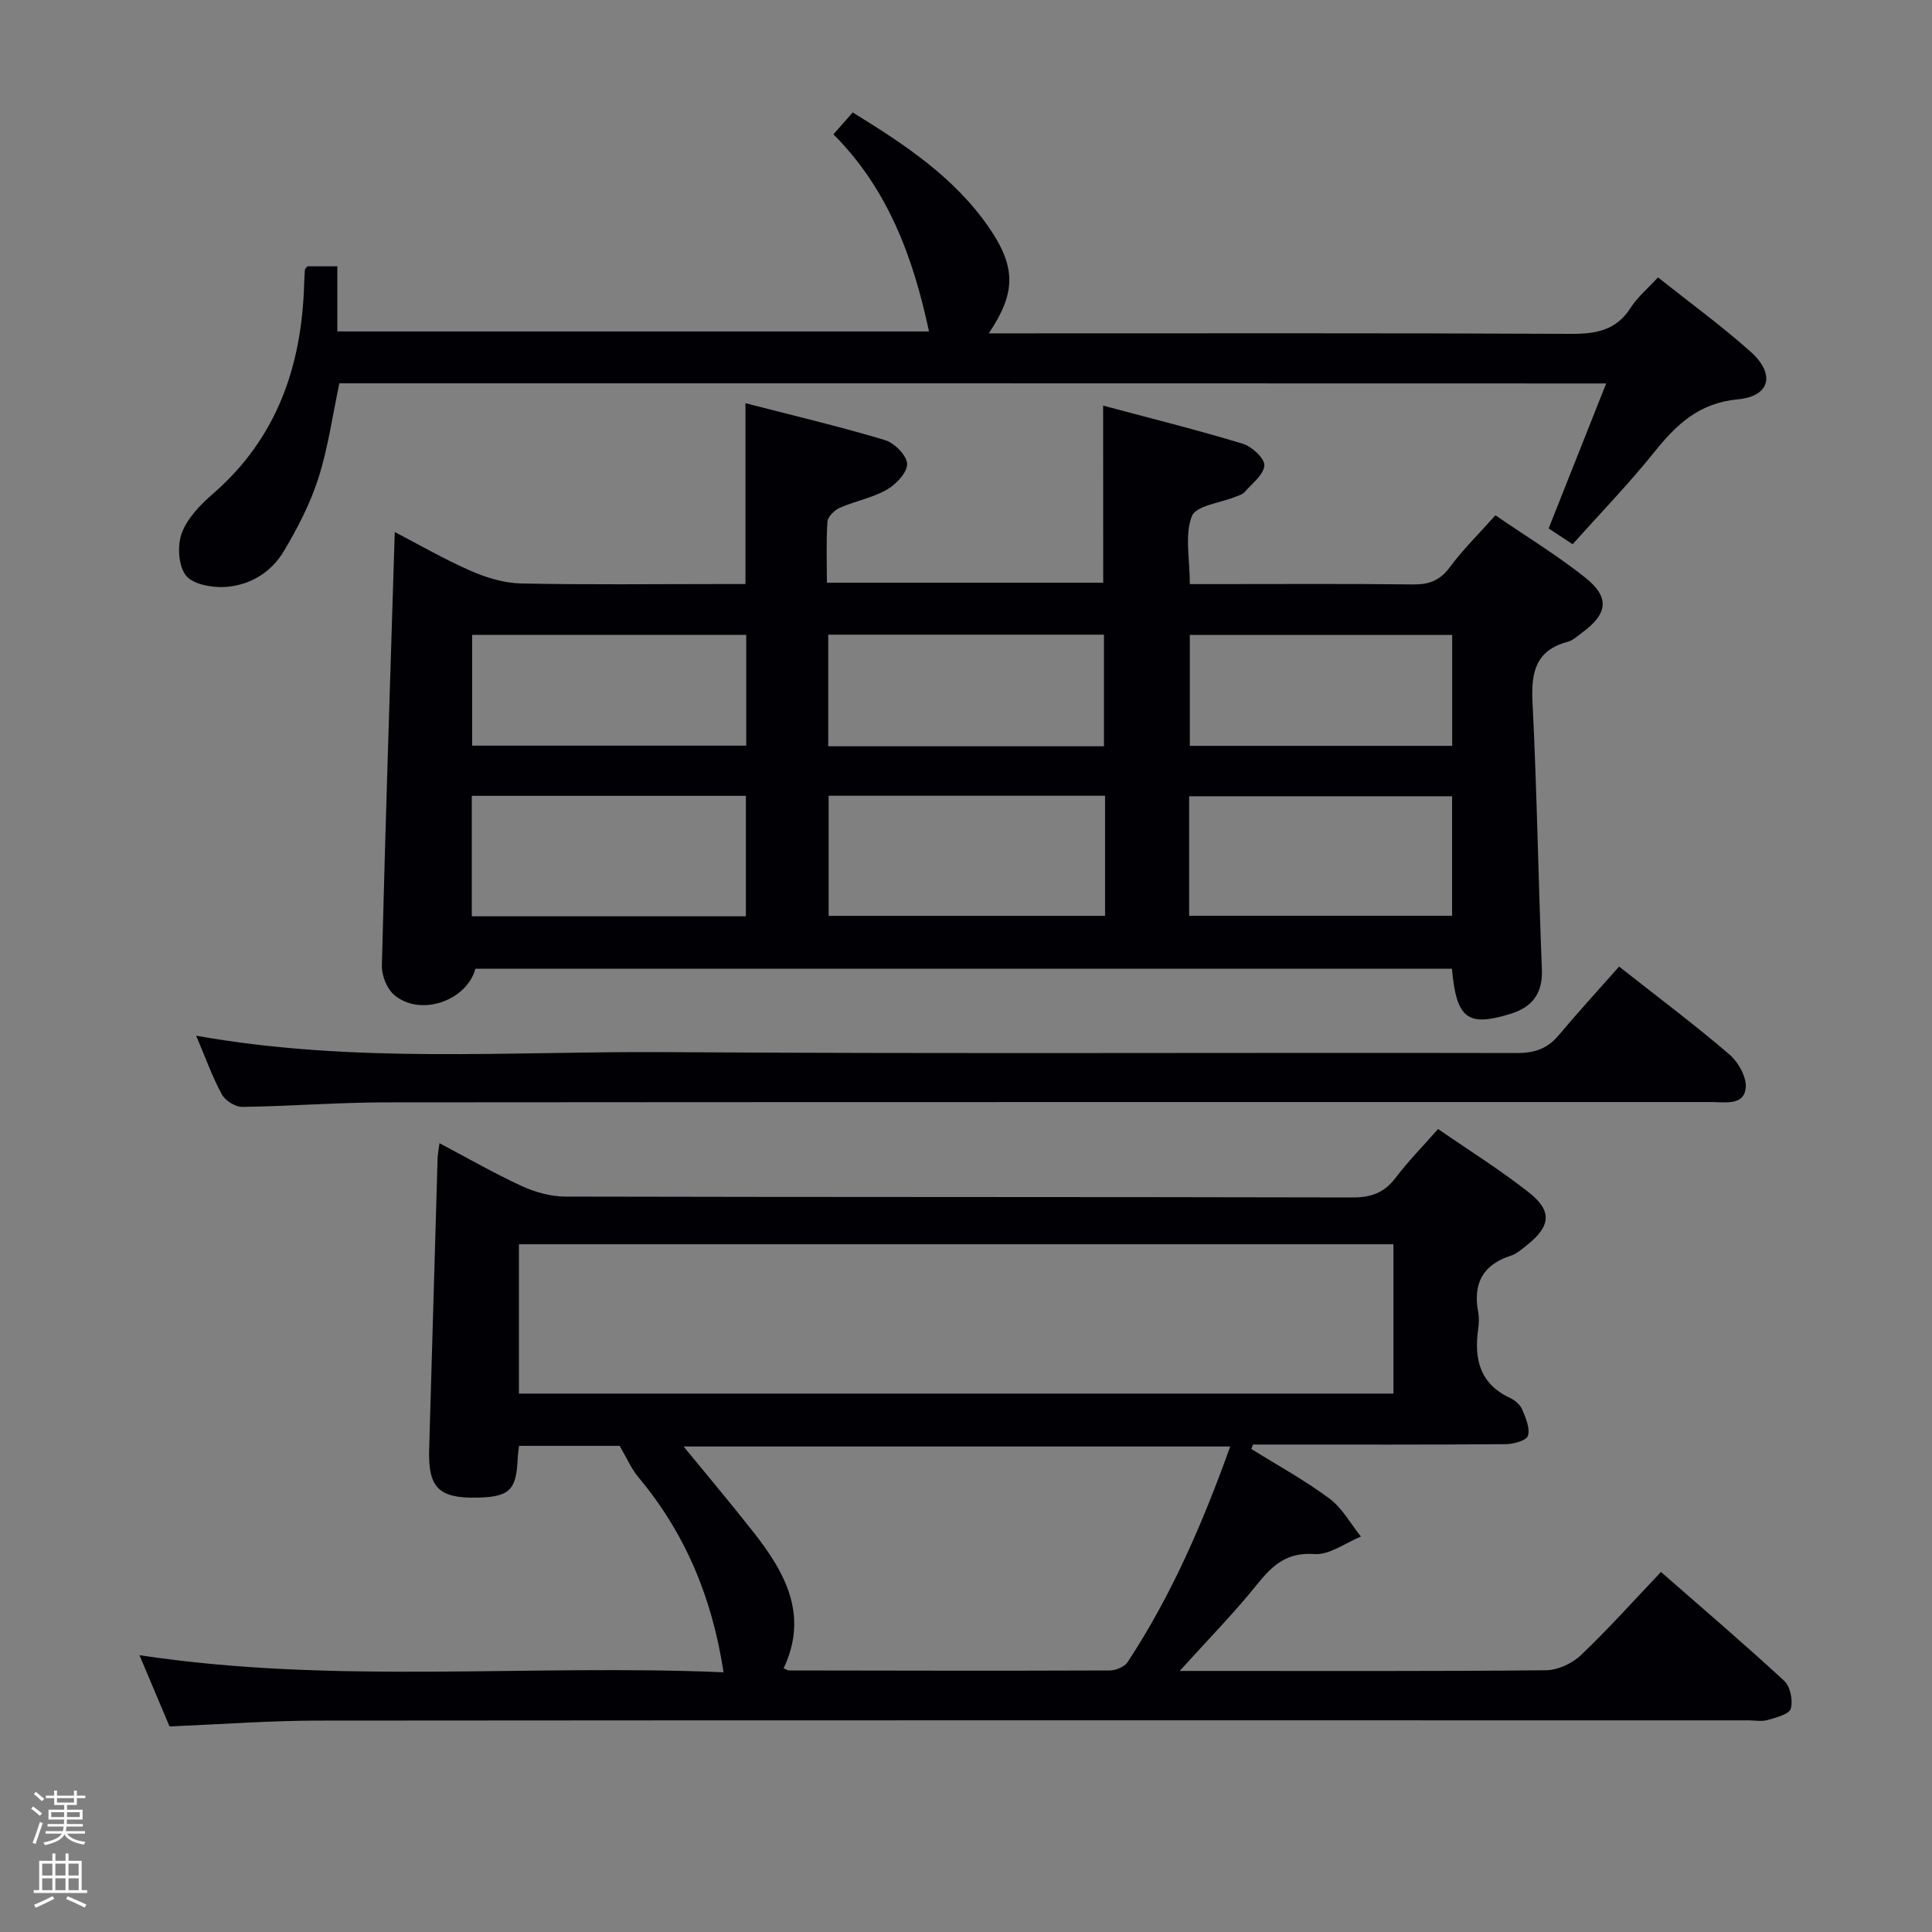 <svg enable-background="new 0 0 400 400" viewBox="0 0 400 400" xmlns="http://www.w3.org/2000/svg"><rect x="0" y="0" width="400" height="400" fill="#808080" stroke="none"/><path d="m6.44 374.46.42-.45c.65.47 1.27.95 1.85 1.44l-.45.49c-.65-.56-1.25-1.06-1.82-1.48m.93 7.33-.63-.26c.55-1.36 1.05-2.8 1.52-4.33.19.1.38.19.59.27-.46 1.29-.95 2.73-1.48 4.32m-.38-10.38.44-.42c.43.34 1.01.82 1.74 1.44l-.49.49c-.53-.51-1.09-1.01-1.69-1.51m2.5.35h1.72v-1.04h.59v1.04h3.52v-1.04h.59v1.04h1.75v.53h-1.75v1.42h-2.03v.97h3.22v2.03h-3.24c0 .35-.01.66-.03.93h3.32v.53h-3.37c-.03.27-.08.58-.15.94h3.96v.53h-3.71c.67.92 1.93 1.48 3.79 1.68-.13.24-.23.44-.29.59-2.13-.38-3.48-1.08-4.04-2.12-.43.97-1.77 1.72-4.03 2.23-.09-.19-.2-.37-.33-.55 2.1-.42 3.37-1.03 3.81-1.83h-3.36v-.53h3.58c.08-.29.13-.61.16-.94h-3.33v-.53h3.39c.02-.27.04-.58.04-.93h-3.23v-2.03h3.25v-.97h-2.07v-1.42h-1.73zm1.12 3.44v1h2.65c.01-.3.02-.44.01-.4v-.25-.35zm1.19-2h3.52v-.91h-3.52zm4.71 2h-2.63v.59c0 .15-.01.28-.01.4h2.64z" fill="#fcfbfa"/><path d="m13.56 383.74h.63v1.52h2.72v6.07h1.13v.6h-11.06v-.6h1.13v-6.07h2.73v-1.52h.63v1.52h2.1v-1.52zm-2.69 8.83.38.56c-1.24.63-2.53 1.25-3.85 1.85-.1-.21-.21-.42-.34-.63 1.36-.55 2.63-1.15 3.81-1.78m-2.13-4.27h2.1v-2.45h-2.1zm0 3.04h2.1v-2.46h-2.1zm2.72-3.04h2.1v-2.45h-2.1zm0 3.04h2.1v-2.46h-2.1zm6.07 3.6c-1.41-.71-2.7-1.3-3.86-1.78l.35-.56c1.45.62 2.75 1.19 3.88 1.72zm-1.25-9.09h-2.1v2.45h2.1zm-2.09 5.49h2.1v-2.46h-2.1z" fill="#fcfbfa"/><g fill="#010105"><path d="m228.39 83.98c9.82 2.63 19.46 5.02 28.95 7.9 1.87.57 4.54 3.07 4.43 4.5-.15 1.94-2.57 3.74-4.11 5.52-.4.46-1.14.66-1.76.91-3.18 1.31-8.29 1.86-9.14 4.06-1.51 3.89-.42 8.78-.42 14.06h4.73c13.83 0 27.66-.09 41.49.07 3.29.04 5.55-.79 7.59-3.54 2.75-3.72 6.1-7 9.46-10.77 6.29 4.31 12.69 8.21 18.52 12.83 5.23 4.14 4.78 7.55-.62 11.5-.94.69-1.87 1.58-2.94 1.86-6.63 1.77-7.59 6.29-7.28 12.46.92 18.43 1.2 36.9 1.94 55.34.2 5.03-2 7.85-6.54 9.24-8.86 2.72-11.15 1.01-12.08-9.36-67.36 0-134.76 0-202.18 0-1.81 6.68-11.43 10.02-16.83 5.42-1.51-1.29-2.59-4.03-2.54-6.07.75-29.77 1.73-59.52 2.67-89.76 5.01 2.6 10.25 5.64 15.78 8.06 3.23 1.42 6.88 2.51 10.37 2.59 13.66.29 27.32.12 40.99.12h5.47c0-12.56 0-24.61 0-37.44 9.73 2.51 19.39 4.79 28.87 7.63 1.96.59 4.55 3.19 4.6 4.93.05 1.79-2.3 4.26-4.22 5.35-2.98 1.7-6.53 2.34-9.71 3.74-1.1.48-2.48 1.83-2.56 2.87-.29 4.1-.12 8.24-.12 12.64h57.21c-.02-11.96-.02-23.69-.02-36.66zm-130.71 105.73h56.75c0-8.48 0-16.66 0-24.94-19.09 0-37.78 0-56.75 0zm131.11-24.96c-19.32 0-38.22 0-57.23 0v24.87h57.23c0-8.34 0-16.31 0-24.87zm17.41 24.85h54.44c0-8.48 0-16.56 0-24.74-18.3 0-36.31 0-54.44 0zm-74.72-58.2v23.11h57.08c0-7.86 0-15.4 0-23.11-19.14 0-37.9 0-57.08 0zm-73.73.04v22.94h56.75c0-7.86 0-15.27 0-22.94-19.03 0-37.73 0-56.75 0zm148.59.02v22.96h54.32c0-7.83 0-15.25 0-22.96-18.16 0-36.04 0-54.32 0z"/><path d="m35.1 357.44c-2.02-4.79-4.06-9.62-6.22-14.75 40.41 6.12 80.57 1.8 120.92 3.54-2.35-15.46-7.93-28.81-17.64-40.4-1.45-1.73-2.35-3.9-3.87-6.48-6.15 0-13.37 0-20.83 0-.11 1.05-.25 1.84-.28 2.64-.27 6.54-1.72 7.94-8.41 8.08-7.91.16-10.14-2.05-9.92-9.95.57-20.12 1.16-40.25 1.75-60.37.02-.79.2-1.57.39-3.06 5.93 3.13 11.36 6.26 17.04 8.87 2.76 1.27 5.98 2.17 8.99 2.18 54.33.13 108.66.05 162.99.18 3.86.01 6.58-.96 8.93-4.06 2.6-3.44 5.65-6.53 8.8-10.11 6.35 4.39 12.84 8.44 18.82 13.15 4.87 3.84 4.49 6.98-.42 10.89-1.04.82-2.11 1.79-3.32 2.18-5.83 1.87-7.88 5.78-6.78 11.65.21 1.13.17 2.35.01 3.49-.9 6.25.32 11.44 6.67 14.36.99.46 2.04 1.41 2.45 2.39.72 1.72 1.65 3.85 1.17 5.4-.31.99-2.99 1.73-4.61 1.74-15.83.13-31.66.08-47.5.08-1.61 0-3.21 0-4.82 0-.11.31-.22.61-.33.92 5.41 3.37 11.04 6.45 16.14 10.24 2.67 1.98 4.4 5.22 6.55 7.89-3.21 1.3-6.51 3.84-9.61 3.62-5.72-.41-8.67 2.28-11.87 6.25-4.84 6.03-10.29 11.58-16.05 17.95h4.82c23.67 0 47.33.09 70.99-.14 2.45-.02 5.42-1.38 7.23-3.1 5.65-5.37 10.86-11.21 16.61-17.25 8.66 7.58 17.23 14.89 25.51 22.54 1.26 1.16 1.86 4.07 1.36 5.75-.35 1.18-3.03 1.85-4.79 2.36-1.23.36-2.65.07-3.98.07-98.66 0-197.32-.04-295.98.05-10.13.01-20.26.77-30.91 1.21zm72.34-68.91h181.06c0-10.63 0-20.85 0-30.92-60.62 0-120.82 0-181.06 0zm147.26 10.95c-39.43 0-78.08 0-113.17 0 3.86 4.72 9.23 11.1 14.39 17.64 6.62 8.39 11.56 17.25 6.32 28.28.53.22.81.45 1.1.45 22.16.04 44.31.09 66.46 0 1.25 0 3.02-.76 3.67-1.74 9.08-13.81 15.58-28.84 21.23-44.63z"/><path d="m70.26 79.36c-1.42 6.68-2.32 13.32-4.33 19.6-1.69 5.29-4.32 10.39-7.18 15.18-2.68 4.48-7.2 7.17-12.42 7.4-2.7.12-6.58-.65-7.91-2.48-1.51-2.09-1.73-6.17-.77-8.72 1.16-3.08 3.83-5.85 6.42-8.09 13.27-11.51 18.4-26.44 18.9-43.44.03-1 .09-2 .16-2.99.01-.14.19-.26.51-.68h6.2v13.48h122.5c-3.24-15.14-8.38-29.39-19.79-40.81 1.46-1.66 2.64-3 3.99-4.53 10.72 6.6 21 13.38 28.16 23.75 5.73 8.3 5.64 13.63.01 21.99h5.59c38.32 0 76.65-.08 114.97.1 5.19.02 9.35-.71 12.33-5.39 1.4-2.19 3.5-3.94 5.67-6.3 6.54 5.2 13.11 9.98 19.14 15.36 5.22 4.66 4.11 9.26-2.63 9.89-8.02.75-12.71 5.21-17.31 10.96-5.28 6.58-11.18 12.66-16.87 19.04-1.88-1.23-3.24-2.13-4.97-3.27 3.93-9.92 7.83-19.74 11.91-30.02-87.64-.03-174.81-.03-262.28-.03z"/><path d="m40.61 214.43c32.74 5.84 64.91 3.19 96.96 3.4 58.81.38 117.62.07 176.44.19 3.65.01 6.34-.86 8.68-3.66 4.06-4.84 8.33-9.49 12.53-14.24 8.58 6.76 15.91 12.24 22.84 18.2 1.85 1.59 3.62 4.75 3.37 6.96-.41 3.65-4.2 2.89-6.96 2.89-91.47.01-182.94-.02-274.4.06-9.97.01-19.94.8-29.91.94-1.44.02-3.53-1.3-4.23-2.59-1.97-3.62-3.36-7.55-5.32-12.15z"/></g></svg>